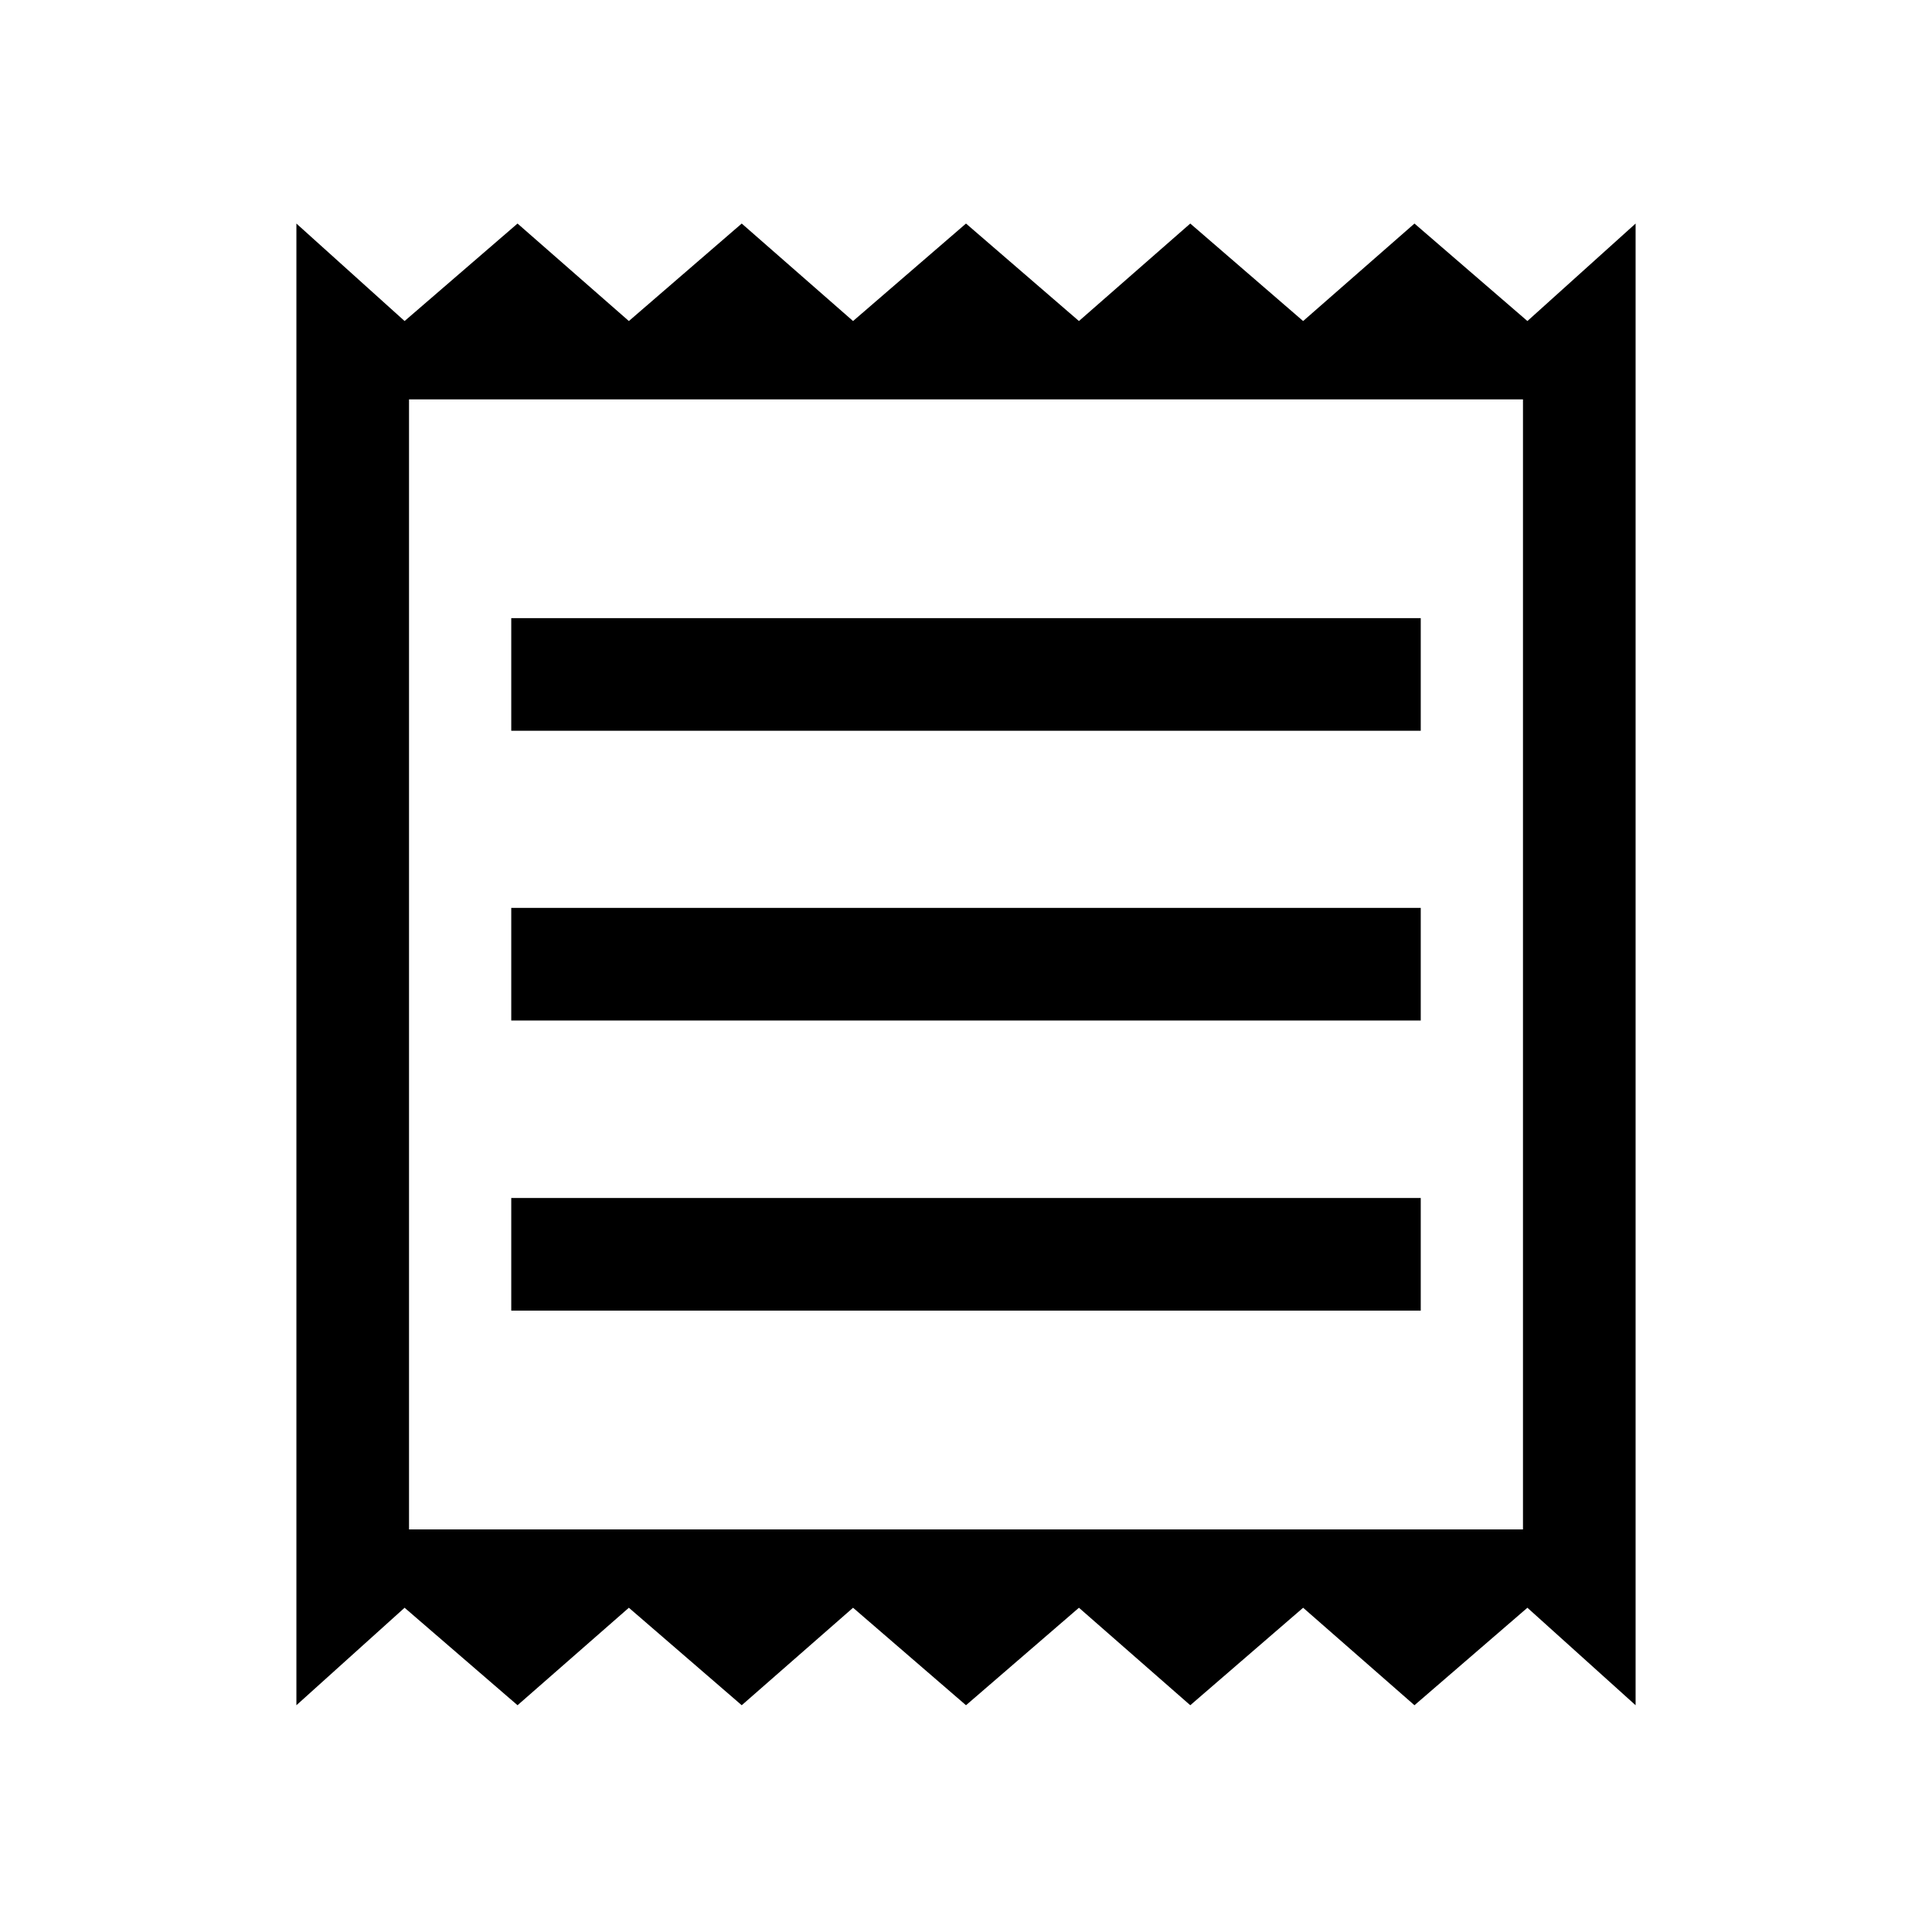 <svg width="100%" height="100%" viewBox="0 0 24 24" fill="none" xmlns="http://www.w3.org/2000/svg">
<path d="M3.682 21.183V2.777L5.026 3.988L6.429 2.777L7.812 3.988L9.214 2.777L10.597 3.988L12 2.777L13.403 3.988L14.786 2.777L16.188 3.988L17.571 2.777L18.974 3.988L20.318 2.777V21.183L18.974 19.972L17.571 21.183L16.188 19.972L14.786 21.183L13.403 19.972L12 21.183L10.597 19.972L9.214 21.183L7.812 19.972L6.429 21.183L5.026 19.972L3.682 21.183ZM6.351 16.281H17.649V14.882H6.351V16.281ZM6.351 12.677H17.649V11.278H6.351V12.677ZM6.351 9.078H17.649V7.679H6.351V9.078ZM5.081 18.999H18.919V4.961H5.081V18.999Z" fill="currentColor"/>
</svg>
